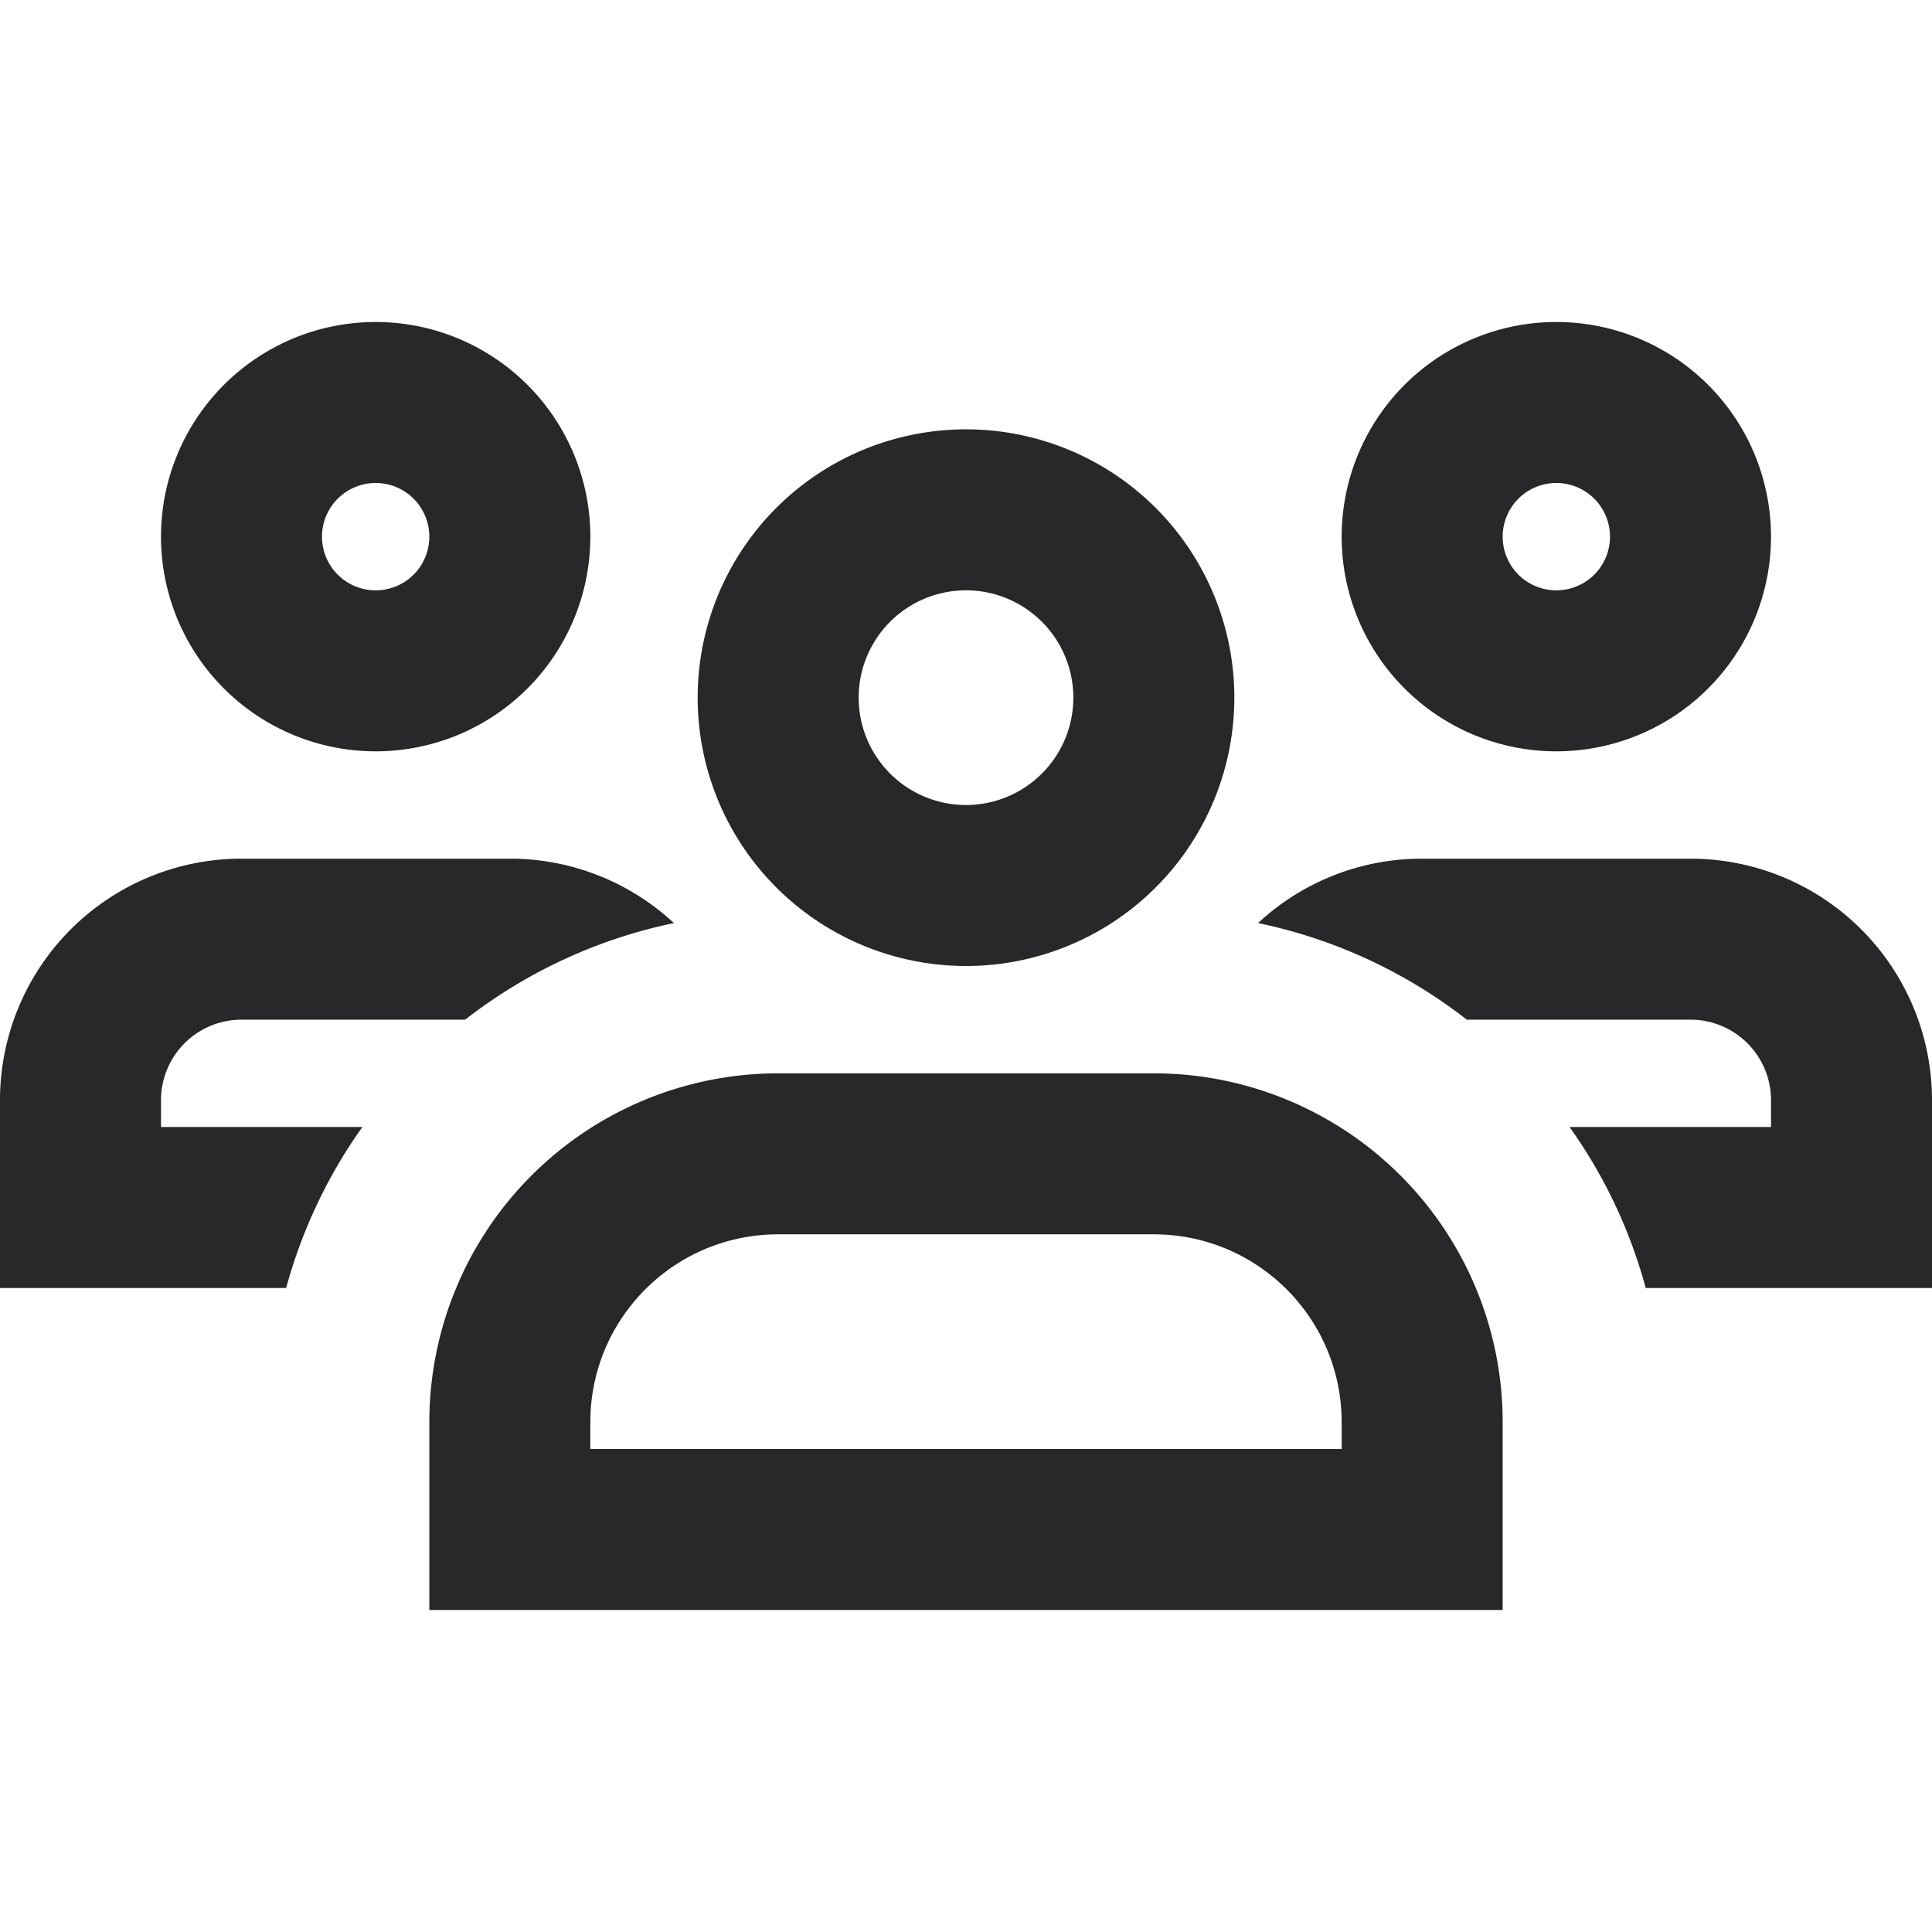 <svg xmlns="http://www.w3.org/2000/svg" style="color: transparent; fill: #28282A;" viewBox="0 0 18 18"><path clip-rule="evenodd" d="M3 5a.5.5 0 111 0 .5.5 0 01-1 0zm.5-2a2 2 0 100 4 2 2 0 000-4zM14 5a.5.5 0 111 0 .5.5 0 01-1 0zm.5-2a2 2 0 100 4 2 2 0 000-4zM9 5.5a1 1 0 100 2 1 1 0 000-2zm-2.5 1a2.5 2.5 0 115 0 2.5 2.5 0 01-5 0zm-1 6.75c0-.967.783-1.75 1.75-1.75h3.5c.966 0 1.75.783 1.75 1.75v.25h-7v-.25zM7.25 10A3.25 3.25 0 004 13.25V15h10v-1.75A3.25 3.25 0 0010.75 10h-3.5zm-5.75.25a.75.75 0 01.75-.75h2.084a4.73 4.73 0 011.945-.9 2.242 2.242 0 00-1.53-.6H2.25A2.25 2.25 0 000 10.25V12h2.666a4.73 4.73 0 01.71-1.5H1.5v-.25zM11.721 8.6a4.73 4.73 0 011.945.9h2.084a.75.75 0 01.75.75v.25h-1.877c.32.448.562.955.71 1.5H18v-1.75A2.25 2.25 0 0015.75 8h-2.5c-.59 0-1.128.227-1.529.6z" fill-rule="evenodd"></path></svg>